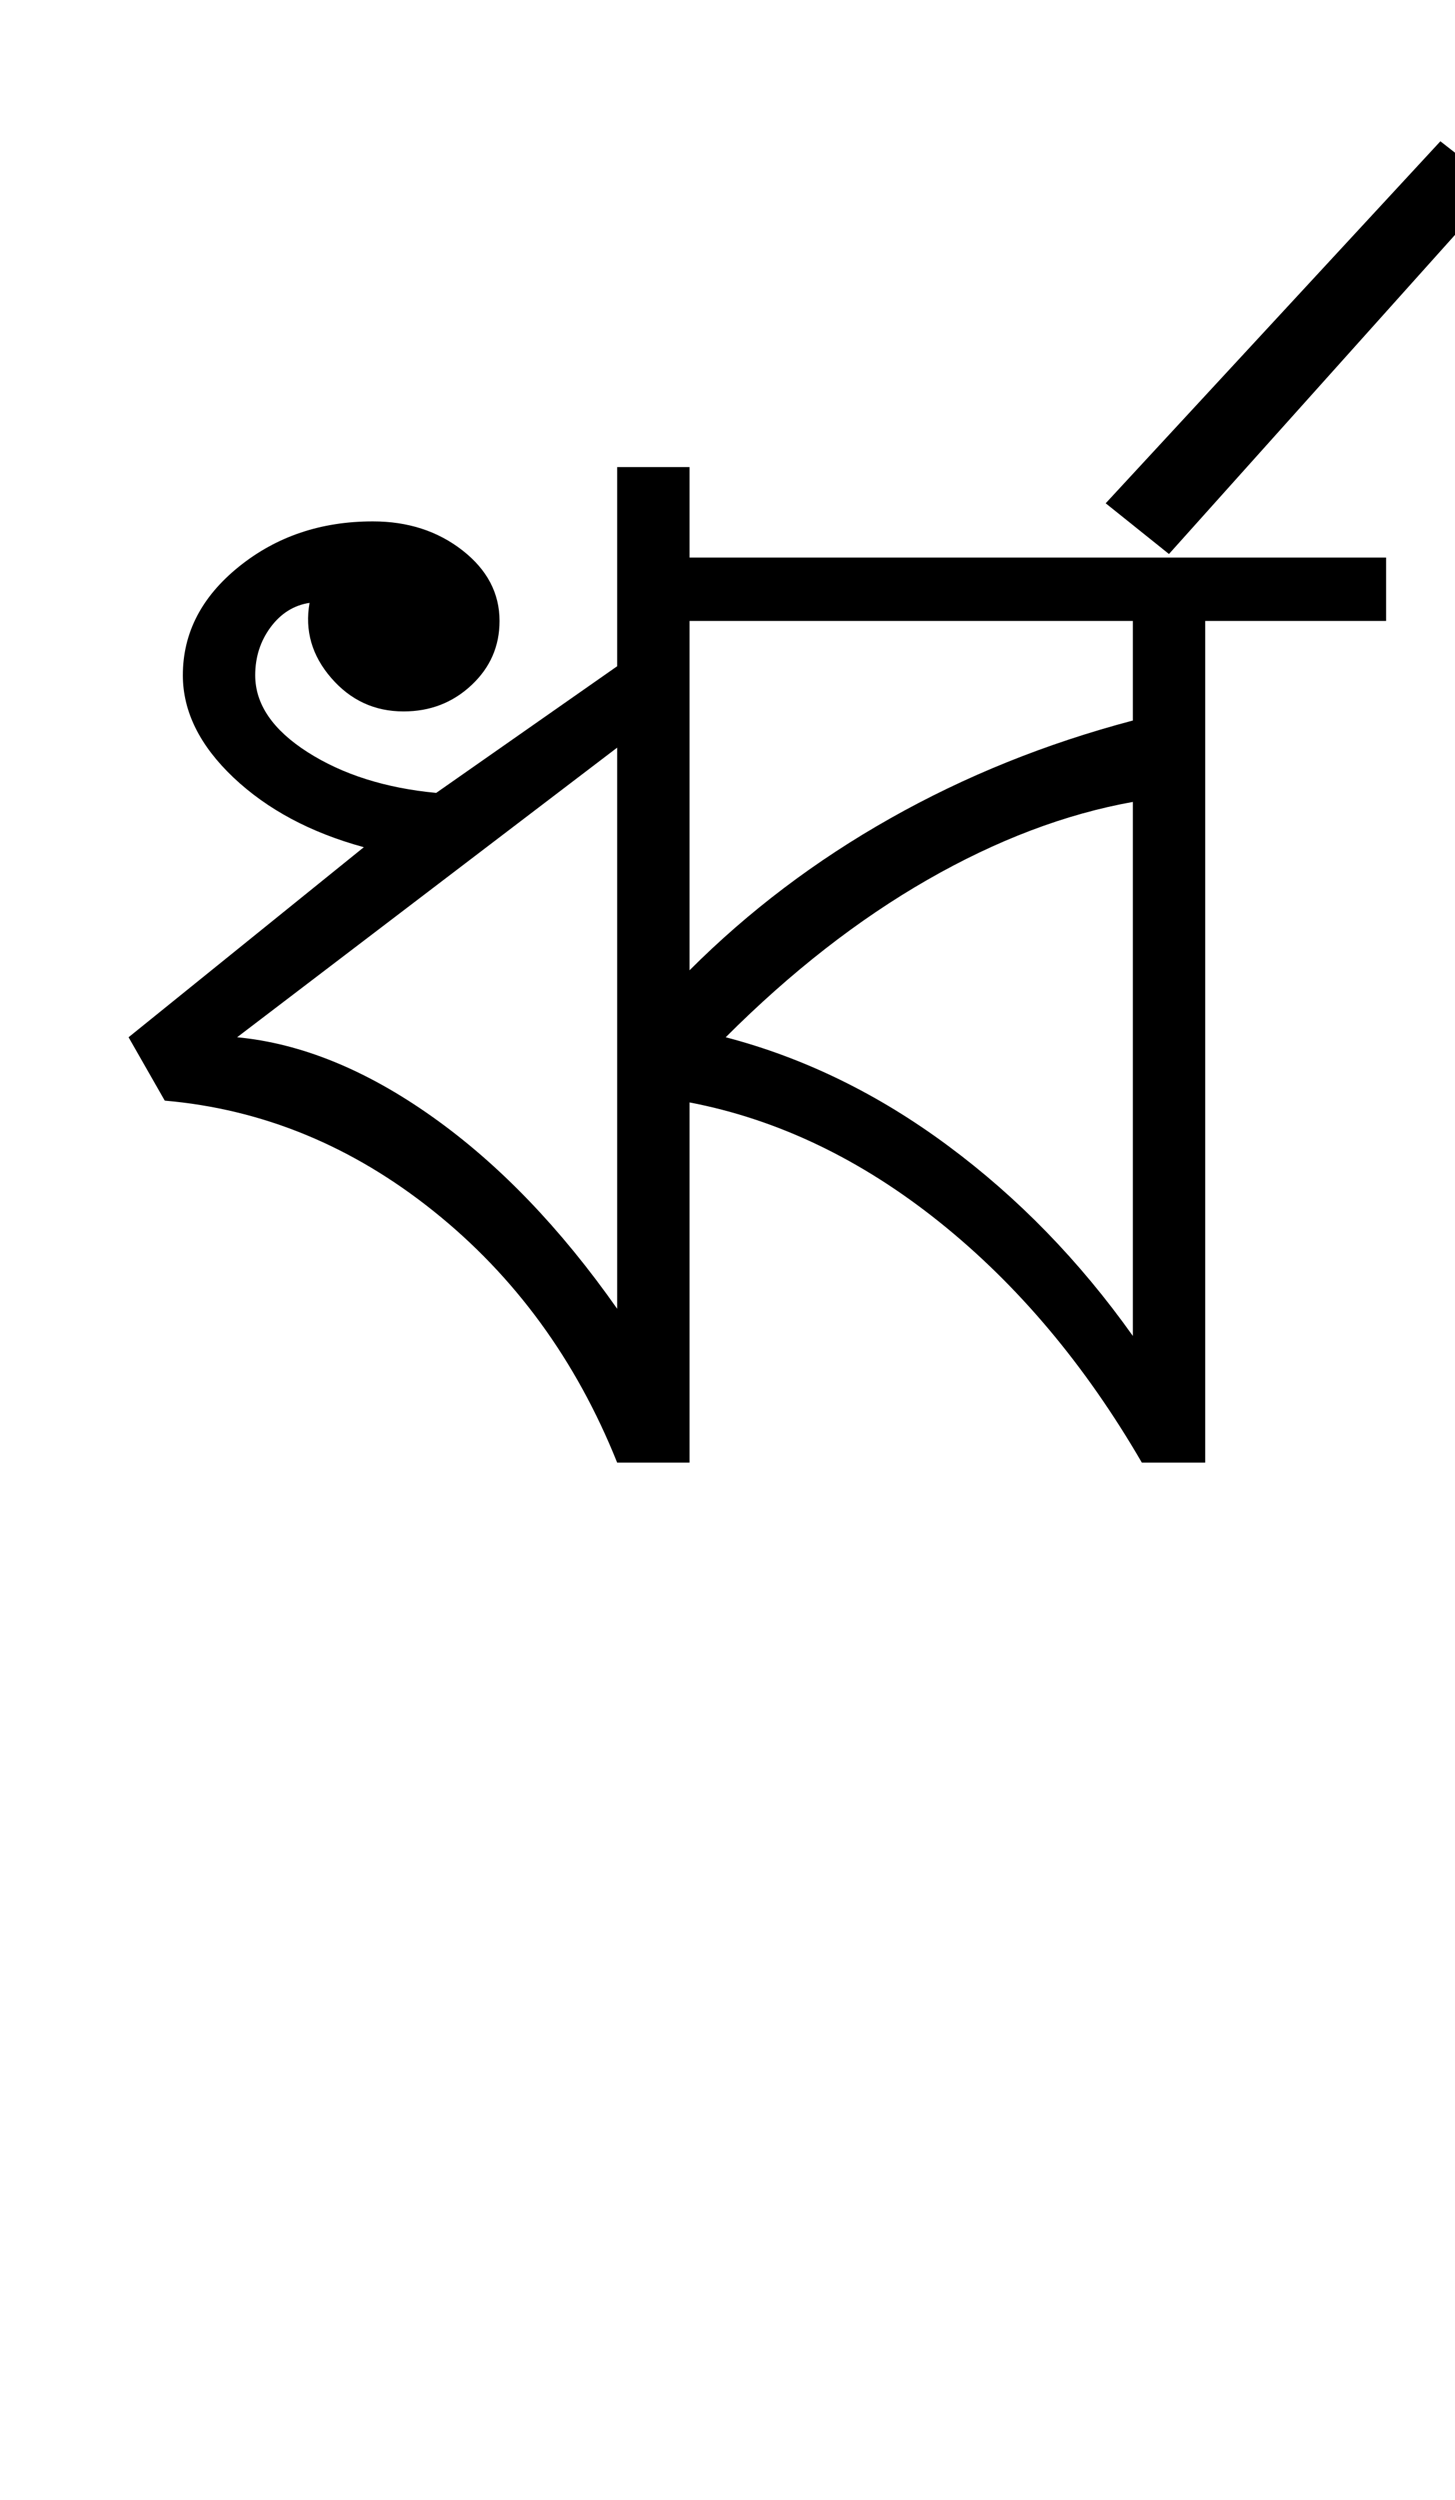 <?xml version="1.0" encoding="UTF-8"?>
<svg xmlns="http://www.w3.org/2000/svg" xmlns:xlink="http://www.w3.org/1999/xlink" width="267.691pt" height="459.75pt" viewBox="0 0 267.691 459.75" version="1.1">
<defs>
<g>
<symbol overflow="visible" id="glyph0-0">
<path style="stroke:none;" d="M 33.297 0 L 33.297 -233.031 L 233.031 -233.031 L 233.031 0 Z M 49.938 -16.641 L 216.391 -16.641 L 216.391 -216.391 L 49.938 -216.391 Z M 49.938 -16.641 "/>
</symbol>
<symbol overflow="visible" id="glyph0-1">
<path style="stroke:none;" d="M 97.547 0 C 89.992 -18.863 78.727 -34.285 63.75 -46.266 C 48.77 -58.254 32.289 -65.023 14.312 -66.578 L 7.656 -78.234 L 50.938 -113.188 C 41.164 -115.852 33.172 -120.125 26.953 -126 C 20.742 -131.883 17.641 -138.156 17.641 -144.812 C 17.641 -152.582 21.078 -159.238 27.953 -164.781 C 34.836 -170.332 43.051 -173.109 52.594 -173.109 C 59.031 -173.109 64.523 -171.332 69.078 -167.781 C 73.629 -164.227 75.906 -159.898 75.906 -154.797 C 75.906 -150.141 74.18 -146.203 70.734 -142.984 C 67.297 -139.766 63.133 -138.156 58.25 -138.156 C 52.926 -138.156 48.488 -140.207 44.938 -144.312 C 41.383 -148.414 40.055 -153.02 40.953 -158.125 C 38.066 -157.688 35.676 -156.191 33.781 -153.641 C 31.895 -151.086 30.953 -148.145 30.953 -144.812 C 30.953 -139.488 34.172 -134.77 40.609 -130.656 C 47.047 -126.551 54.926 -124.055 64.25 -123.172 L 97.547 -146.469 L 97.547 -183.094 L 110.859 -183.094 L 110.859 -166.453 L 239.016 -166.453 L 239.016 -154.797 L 205.734 -154.797 L 205.734 0 L 194.078 0 C 183.648 -17.977 171.223 -32.738 156.797 -44.281 C 142.367 -55.82 127.055 -63.145 110.859 -66.25 L 110.859 0 Z M 110.859 -90.547 C 121.734 -101.422 134.051 -110.738 147.812 -118.5 C 161.57 -126.27 176.441 -132.266 192.422 -136.484 L 192.422 -154.797 L 110.859 -154.797 Z M 97.547 -28.297 L 97.547 -131.5 L 27.625 -78.234 C 39.395 -77.117 51.379 -72.234 63.578 -63.578 C 75.785 -54.922 87.109 -43.16 97.547 -28.297 Z M 192.422 -23.297 L 192.422 -121.516 C 179.992 -119.285 167.395 -114.508 154.625 -107.188 C 141.863 -99.863 129.492 -90.211 117.516 -78.234 C 131.941 -74.461 145.586 -67.801 158.453 -58.25 C 171.328 -48.707 182.648 -37.055 192.422 -23.297 Z M 192.422 -23.297 "/>
</symbol>
<symbol overflow="visible" id="glyph0-2">
<path style="stroke:none;" d="M -36.625 -167.109 L -48.266 -176.438 L 13.312 -243.016 L 23.969 -234.688 Z M -36.625 -167.109 "/>
</symbol>
</g>
</defs>
<g id="surface1">
<rect x="0" y="0" width="267.691" height="459.75" style="fill:rgb(100%,100%,100%);fill-opacity:1;stroke:none;"/>
<g style="fill:rgb(0%,0%,0%);fill-opacity:1;">
  <use xlink:href="#glyph0-1" x="16" y="269"/>
  <use xlink:href="#glyph0-2" x="251.691" y="269"/>
</g>
</g>
</svg>
